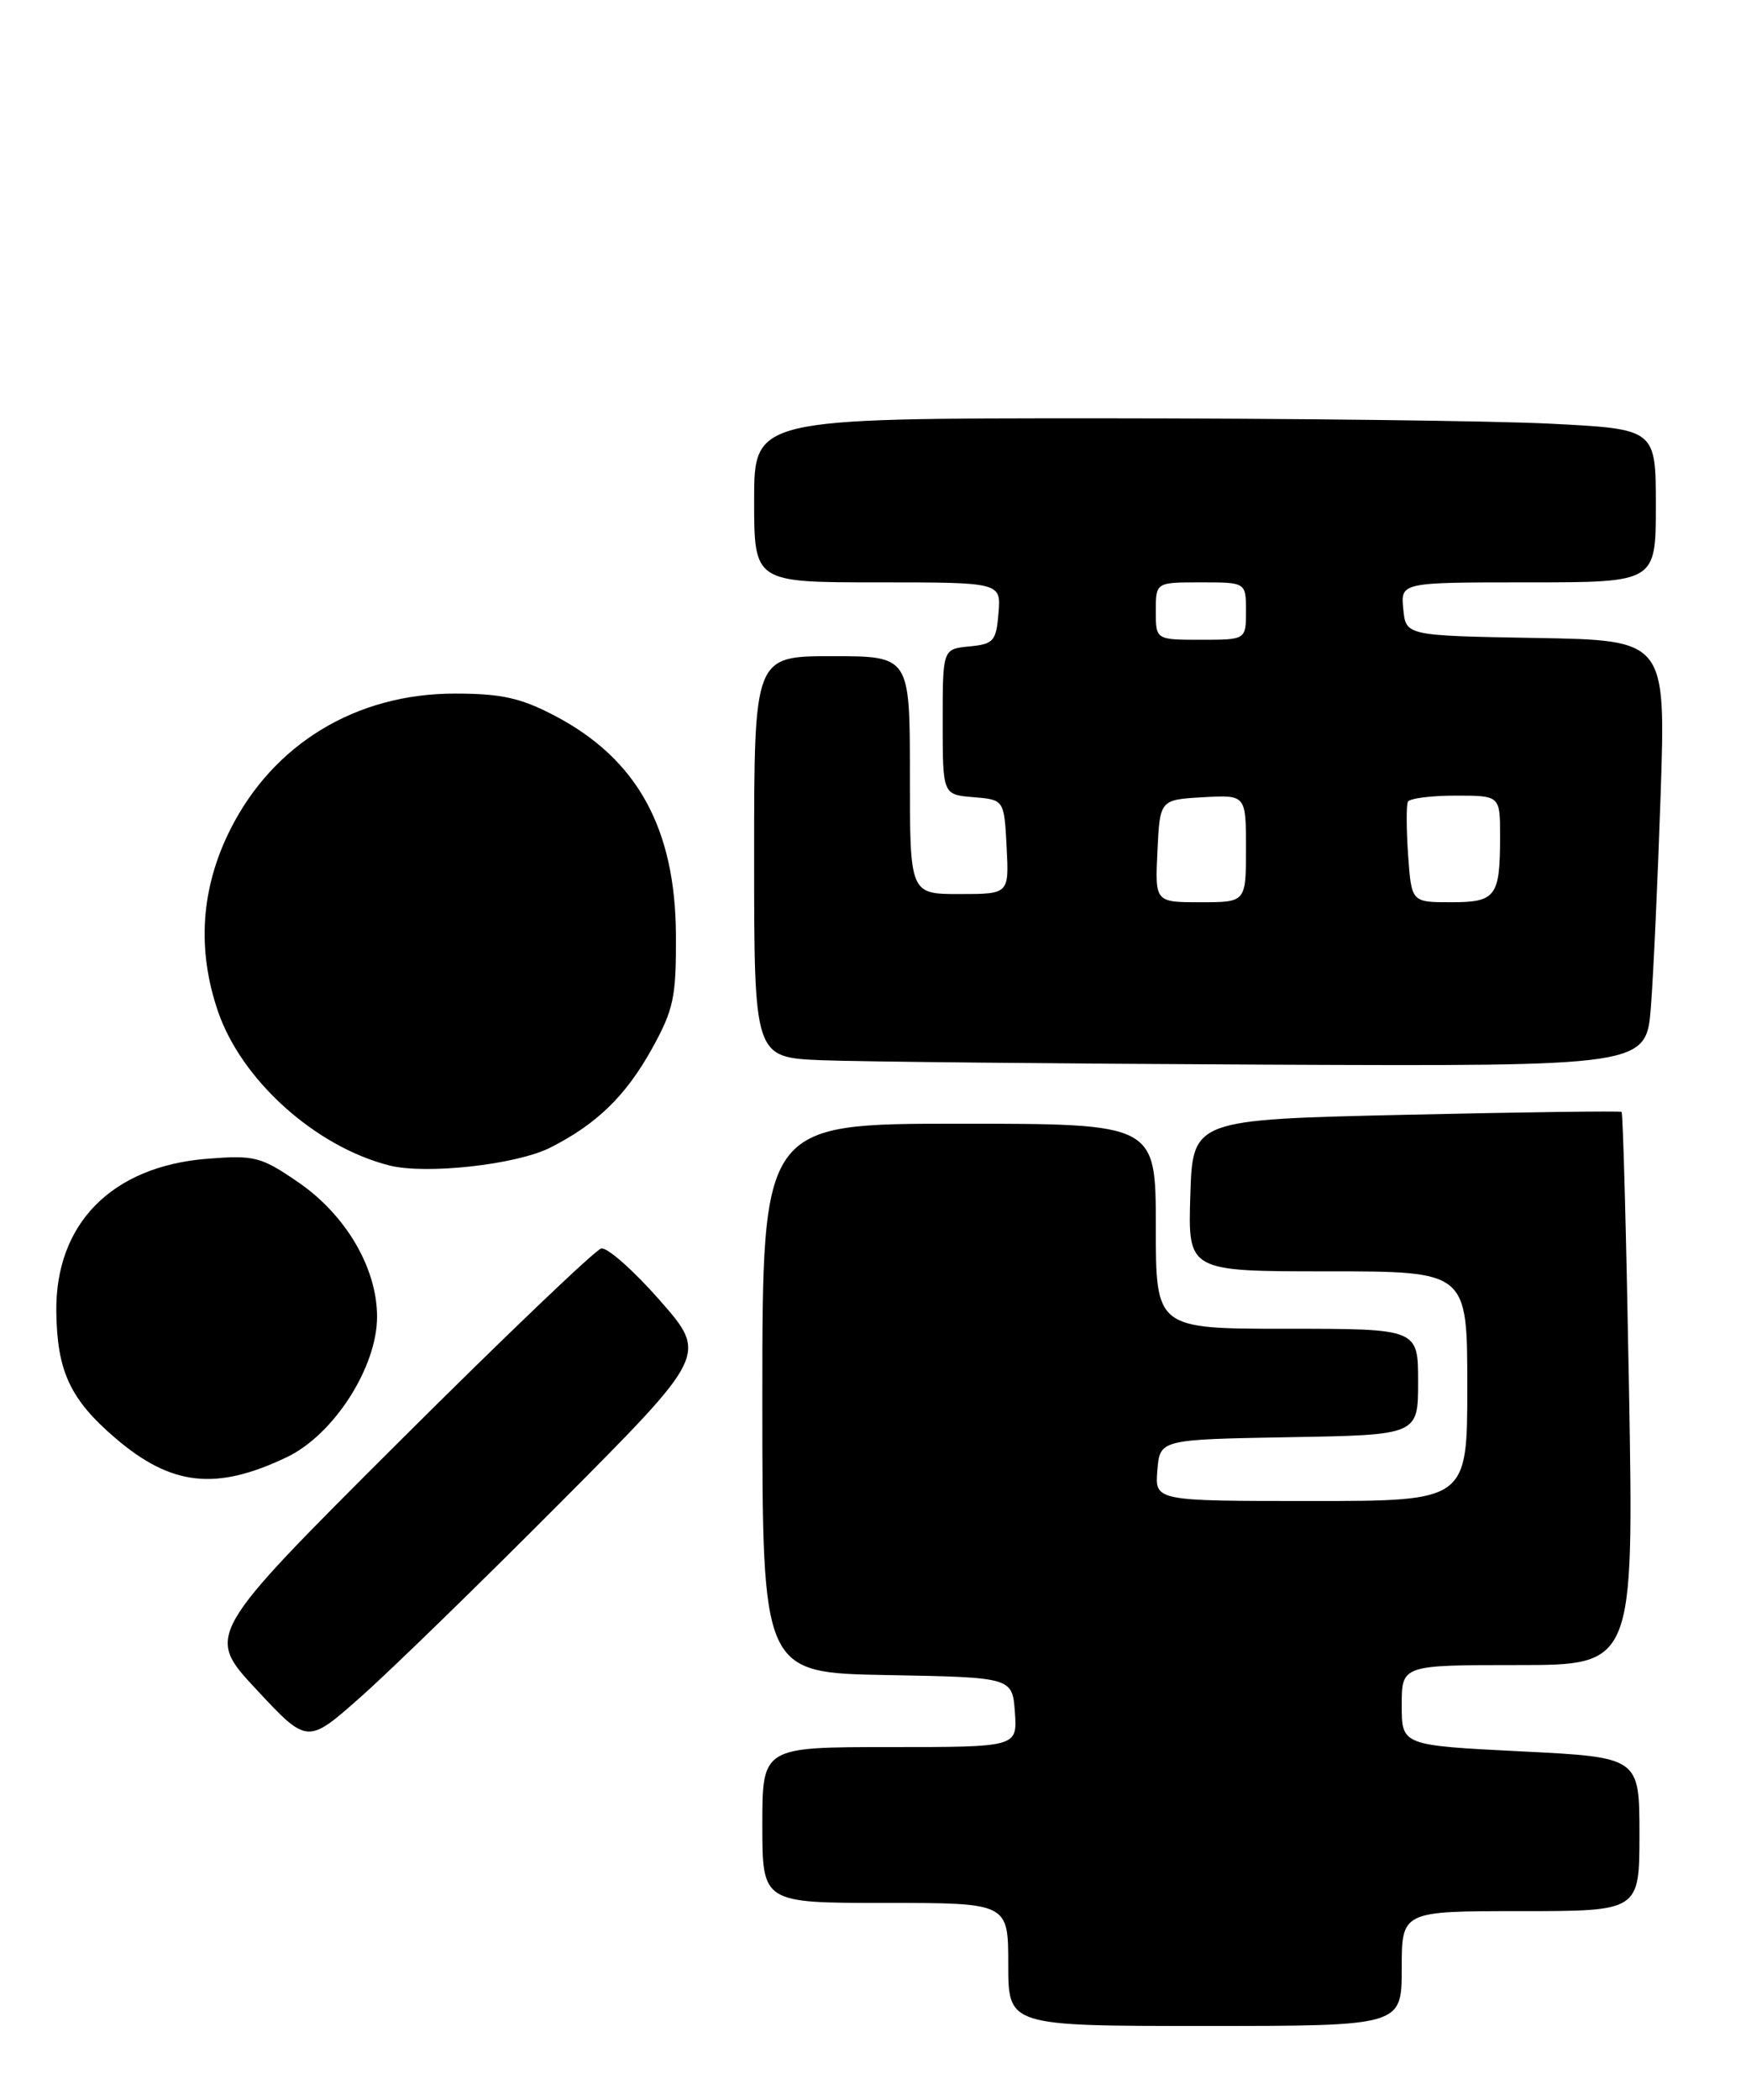 <?xml version="1.0" encoding="UTF-8" standalone="no"?>
<!DOCTYPE svg PUBLIC "-//W3C//DTD SVG 1.1//EN" "http://www.w3.org/Graphics/SVG/1.1/DTD/svg11.dtd" >
<svg xmlns="http://www.w3.org/2000/svg" xmlns:xlink="http://www.w3.org/1999/xlink" version="1.1" viewBox="0 0 213 256">
 <g >
 <path fill="currentColor"
d=" M 171.00 240.00 C 171.00 233.00 171.00 233.00 185.50 233.00 C 200.00 233.00 200.00 233.00 200.00 223.62 C 200.00 214.24 200.00 214.24 185.50 213.52 C 171.00 212.79 171.00 212.79 171.00 207.90 C 171.00 203.00 171.00 203.00 185.16 203.00 C 199.31 203.00 199.31 203.00 198.73 169.40 C 198.40 150.93 198.00 135.70 197.82 135.56 C 197.64 135.43 185.80 135.59 171.50 135.91 C 145.50 136.50 145.50 136.50 145.21 145.75 C 144.92 155.00 144.92 155.00 161.96 155.00 C 179.00 155.00 179.00 155.00 179.00 169.00 C 179.00 183.00 179.00 183.00 159.94 183.00 C 140.88 183.00 140.88 183.00 141.19 179.25 C 141.50 175.50 141.50 175.50 157.25 175.22 C 173.00 174.95 173.00 174.95 173.00 168.47 C 173.00 162.00 173.00 162.00 157.00 162.00 C 141.00 162.00 141.00 162.00 141.00 149.50 C 141.00 137.00 141.00 137.00 117.00 137.00 C 93.00 137.00 93.00 137.00 93.00 170.47 C 93.00 203.95 93.00 203.95 108.25 204.22 C 123.50 204.50 123.50 204.50 123.81 208.75 C 124.11 213.00 124.11 213.00 108.56 213.00 C 93.00 213.00 93.00 213.00 93.00 222.50 C 93.00 232.00 93.00 232.00 108.00 232.00 C 123.00 232.00 123.00 232.00 123.00 239.50 C 123.00 247.00 123.00 247.00 147.00 247.00 C 171.00 247.00 171.00 247.00 171.00 240.00 Z  M 68.41 183.15 C 86.31 165.17 86.31 165.17 80.50 158.54 C 77.30 154.90 74.08 152.05 73.35 152.21 C 72.63 152.37 61.46 163.04 48.55 175.91 C 25.07 199.33 25.07 199.33 31.29 205.99 C 37.50 212.65 37.50 212.65 44.00 206.89 C 47.58 203.73 58.56 193.04 68.41 183.15 Z  M 35.00 177.65 C 40.72 174.91 46.00 166.70 46.00 160.53 C 46.00 154.61 42.20 148.12 36.39 144.14 C 31.84 141.02 31.08 140.82 25.31 141.27 C 13.63 142.19 6.72 149.20 6.87 159.97 C 6.97 167.20 8.58 170.63 14.06 175.32 C 20.90 181.18 26.36 181.78 35.00 177.65 Z  M 67.12 139.92 C 72.80 137.05 76.35 133.60 79.55 127.83 C 82.18 123.07 82.50 121.59 82.46 114.00 C 82.39 100.94 77.71 92.49 67.62 87.23 C 63.50 85.08 61.13 84.56 55.50 84.56 C 43.44 84.55 33.31 90.70 28.06 101.20 C 24.51 108.31 24.01 115.73 26.58 123.27 C 29.44 131.68 38.47 139.80 47.50 142.09 C 51.97 143.22 62.99 142.00 67.12 139.92 Z  M 201.40 122.75 C 201.71 118.76 202.24 107.07 202.59 96.78 C 203.21 78.05 203.21 78.05 187.36 77.78 C 171.50 77.50 171.50 77.50 171.19 74.25 C 170.87 71.00 170.87 71.00 186.44 71.00 C 202.00 71.00 202.00 71.00 202.00 61.65 C 202.00 52.31 202.00 52.31 189.25 51.66 C 182.24 51.30 157.49 51.01 134.25 51.00 C 92.00 51.00 92.00 51.00 92.00 61.00 C 92.00 71.00 92.00 71.00 107.06 71.00 C 122.12 71.00 122.12 71.00 121.81 74.75 C 121.53 78.17 121.22 78.53 118.25 78.81 C 115.00 79.13 115.00 79.13 115.00 88.00 C 115.00 96.88 115.00 96.88 118.75 97.19 C 122.50 97.50 122.50 97.50 122.80 103.25 C 123.10 109.00 123.10 109.00 117.05 109.00 C 111.00 109.00 111.00 109.00 111.00 94.50 C 111.00 80.00 111.00 80.00 101.50 80.00 C 92.00 80.00 92.00 80.00 92.00 104.46 C 92.00 128.92 92.00 128.92 100.25 129.26 C 104.79 129.44 129.27 129.68 154.66 129.80 C 200.83 130.00 200.83 130.00 201.40 122.75 Z  M 141.20 103.75 C 141.50 97.50 141.50 97.50 146.75 97.20 C 152.00 96.90 152.00 96.90 152.00 103.45 C 152.00 110.00 152.00 110.00 146.45 110.00 C 140.90 110.00 140.90 110.00 141.20 103.75 Z  M 171.78 104.25 C 171.56 101.09 171.55 98.16 171.75 97.75 C 171.95 97.34 174.57 97.00 177.56 97.00 C 183.00 97.00 183.00 97.00 183.00 101.92 C 183.00 109.34 182.51 110.00 176.99 110.00 C 172.19 110.00 172.19 110.00 171.78 104.25 Z  M 141.00 74.50 C 141.00 71.00 141.00 71.00 146.50 71.00 C 152.00 71.00 152.00 71.00 152.00 74.50 C 152.00 78.00 152.00 78.00 146.50 78.00 C 141.00 78.00 141.00 78.00 141.00 74.50 Z "/>
</g>
</svg>